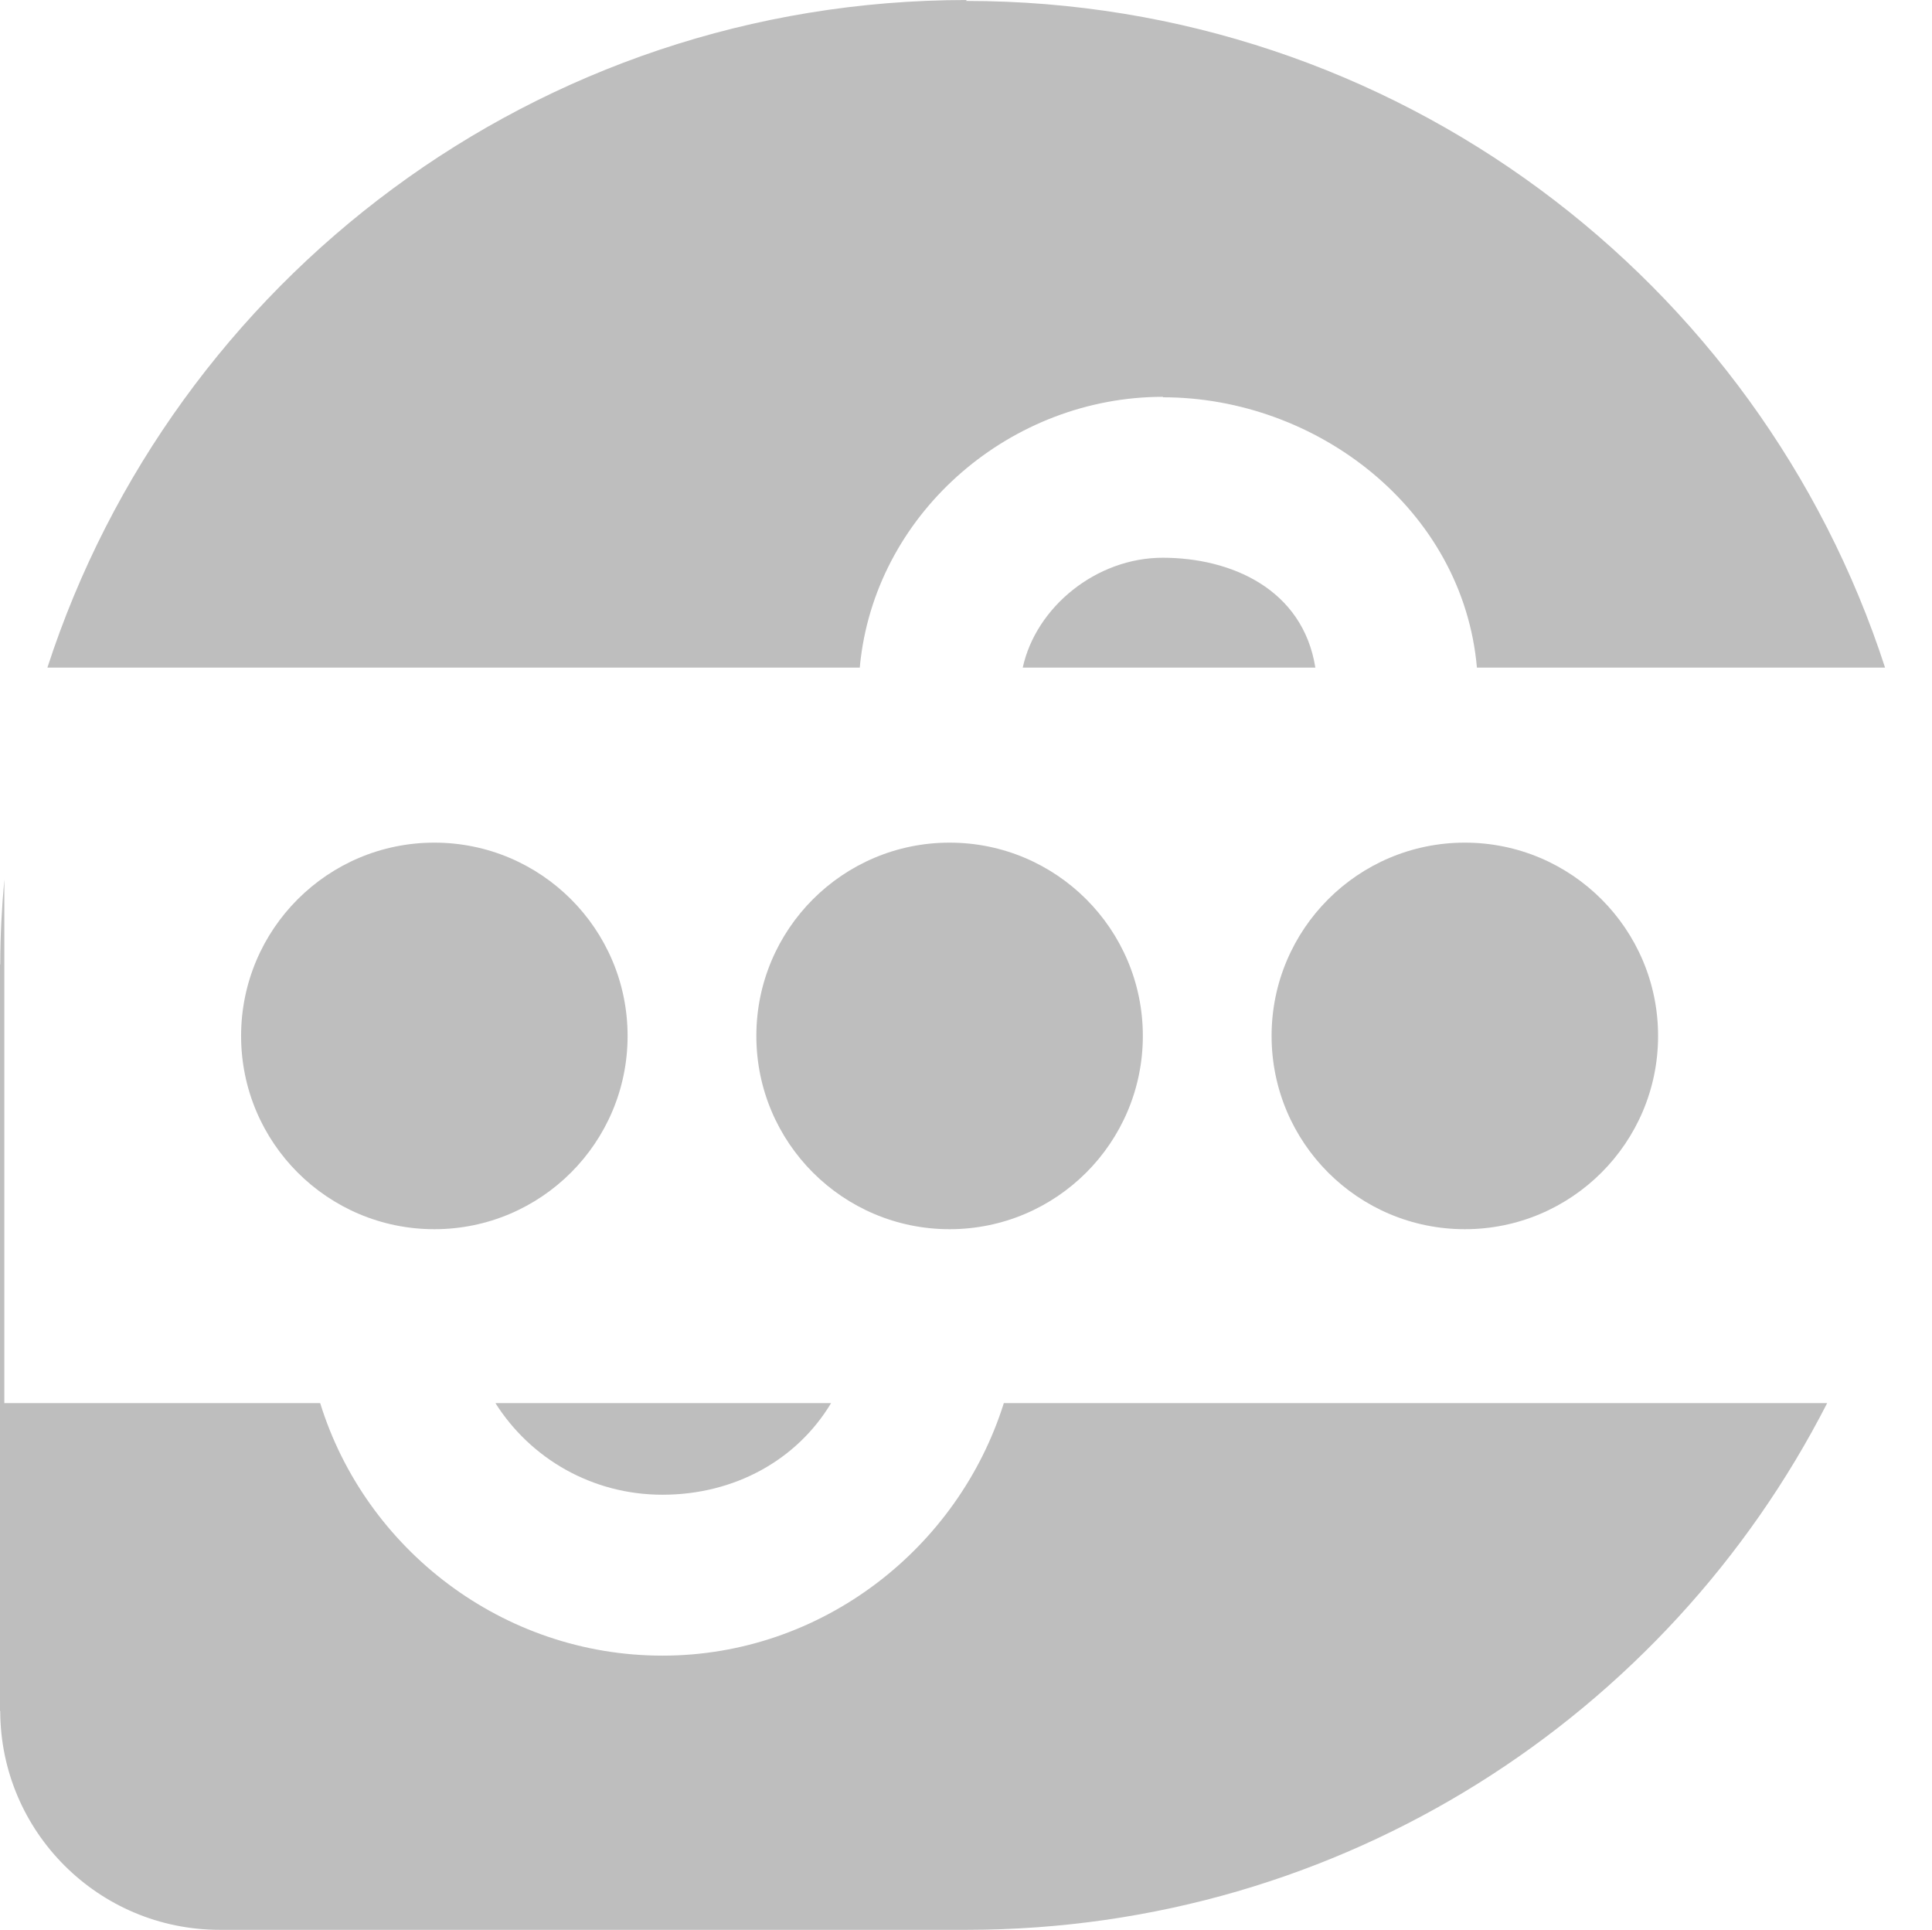 <?xml version="1.0" encoding="UTF-8" standalone="no"?>
<svg
   width="32.041"
   height="32"
   viewBox="0 0 8.478 8.467"
   version="1.1"
   id="svg2"
   sodipodi:docname="fedora-unknown-symbolic.svg"
   inkscape:version="1.3 (0e150ed6c4, 2023-07-21)"
   xmlns:inkscape="http://www.inkscape.org/namespaces/inkscape"
   xmlns:sodipodi="http://sodipodi.sourceforge.net/DTD/sodipodi-0.dtd"
   xmlns="http://www.w3.org/2000/svg"
   xmlns:svg="http://www.w3.org/2000/svg">
  <defs
     id="defs2" />
  <sodipodi:namedview
     id="namedview2"
     pagecolor="#ffffff"
     bordercolor="#000000"
     borderopacity="0.25"
     inkscape:showpageshadow="2"
     inkscape:pageopacity="0.0"
     inkscape:pagecheckerboard="0"
     inkscape:deskcolor="#d1d1d1"
     inkscape:zoom="14.14"
     inkscape:cx="15.275813"
     inkscape:cy="18.670438"
     inkscape:window-width="1512"
     inkscape:window-height="876"
     inkscape:window-x="0"
     inkscape:window-y="0"
     inkscape:window-maximized="1"
     inkscape:current-layer="svg2" />
  <g
     id="g2">
    <path
       id="path8"
       style="fill:#bebebe;fill-opacity:1;stroke-width:0.063"
       d="M 4.242 0 C 2.356 0 0.76 1.229 0.208 2.929 L 3.773 2.929 C 3.774 2.916 3.775 2.904 3.777 2.89 C 3.857 2.238 4.441 1.741 5.103 1.741 L 5.103 1.743 C 5.779 1.743 6.42 2.235 6.481 2.929 L 8.272 2.929 C 7.721 1.231 6.125 0.004 4.239 0.004 L 4.242 0 z M 5.102 2.447 C 4.811 2.447 4.546 2.663 4.488 2.929 L 5.772 2.929 C 5.717 2.584 5.402 2.447 5.102 2.447 z M 0.019 3.859 C 0.008 3.982 0.001 4.106 0.001 4.231 L 0 4.231 L 0 7.507 L 0.001 7.507 C 0.002 8.037 0.433 8.467 0.964 8.467 L 4.243 8.467 C 5.891 8.466 7.317 7.527 8.018 6.156 L 4.405 6.156 C 4.205 6.793 3.607 7.264 2.907 7.264 C 2.205 7.264 1.603 6.796 1.405 6.156 L 0.019 6.156 L 0.019 3.859 z M 2.174 6.156 C 2.327 6.398 2.597 6.558 2.907 6.558 C 3.223 6.558 3.497 6.406 3.647 6.156 L 2.174 6.156 z " />
  </g>
  <circle
     style="display:inline;fill:#bebebe;fill-opacity:1;stroke:none;stroke-width:0.045"
     id="path4955-3"
     cx="1.906"
     cy="4.545"
     r="0.848" />
  <circle
     style="display:inline;fill:#bebebe;fill-opacity:1;stroke:none;stroke-width:0.045"
     id="path4957-3"
     cx="4.167"
     cy="4.545"
     r="0.848" />
  <circle
     style="display:inline;fill:#bebebe;fill-opacity:1;stroke:none;stroke-width:0.045"
     id="path4959-7"
     cx="6.428"
     cy="4.545"
     r="0.848" />
</svg>
